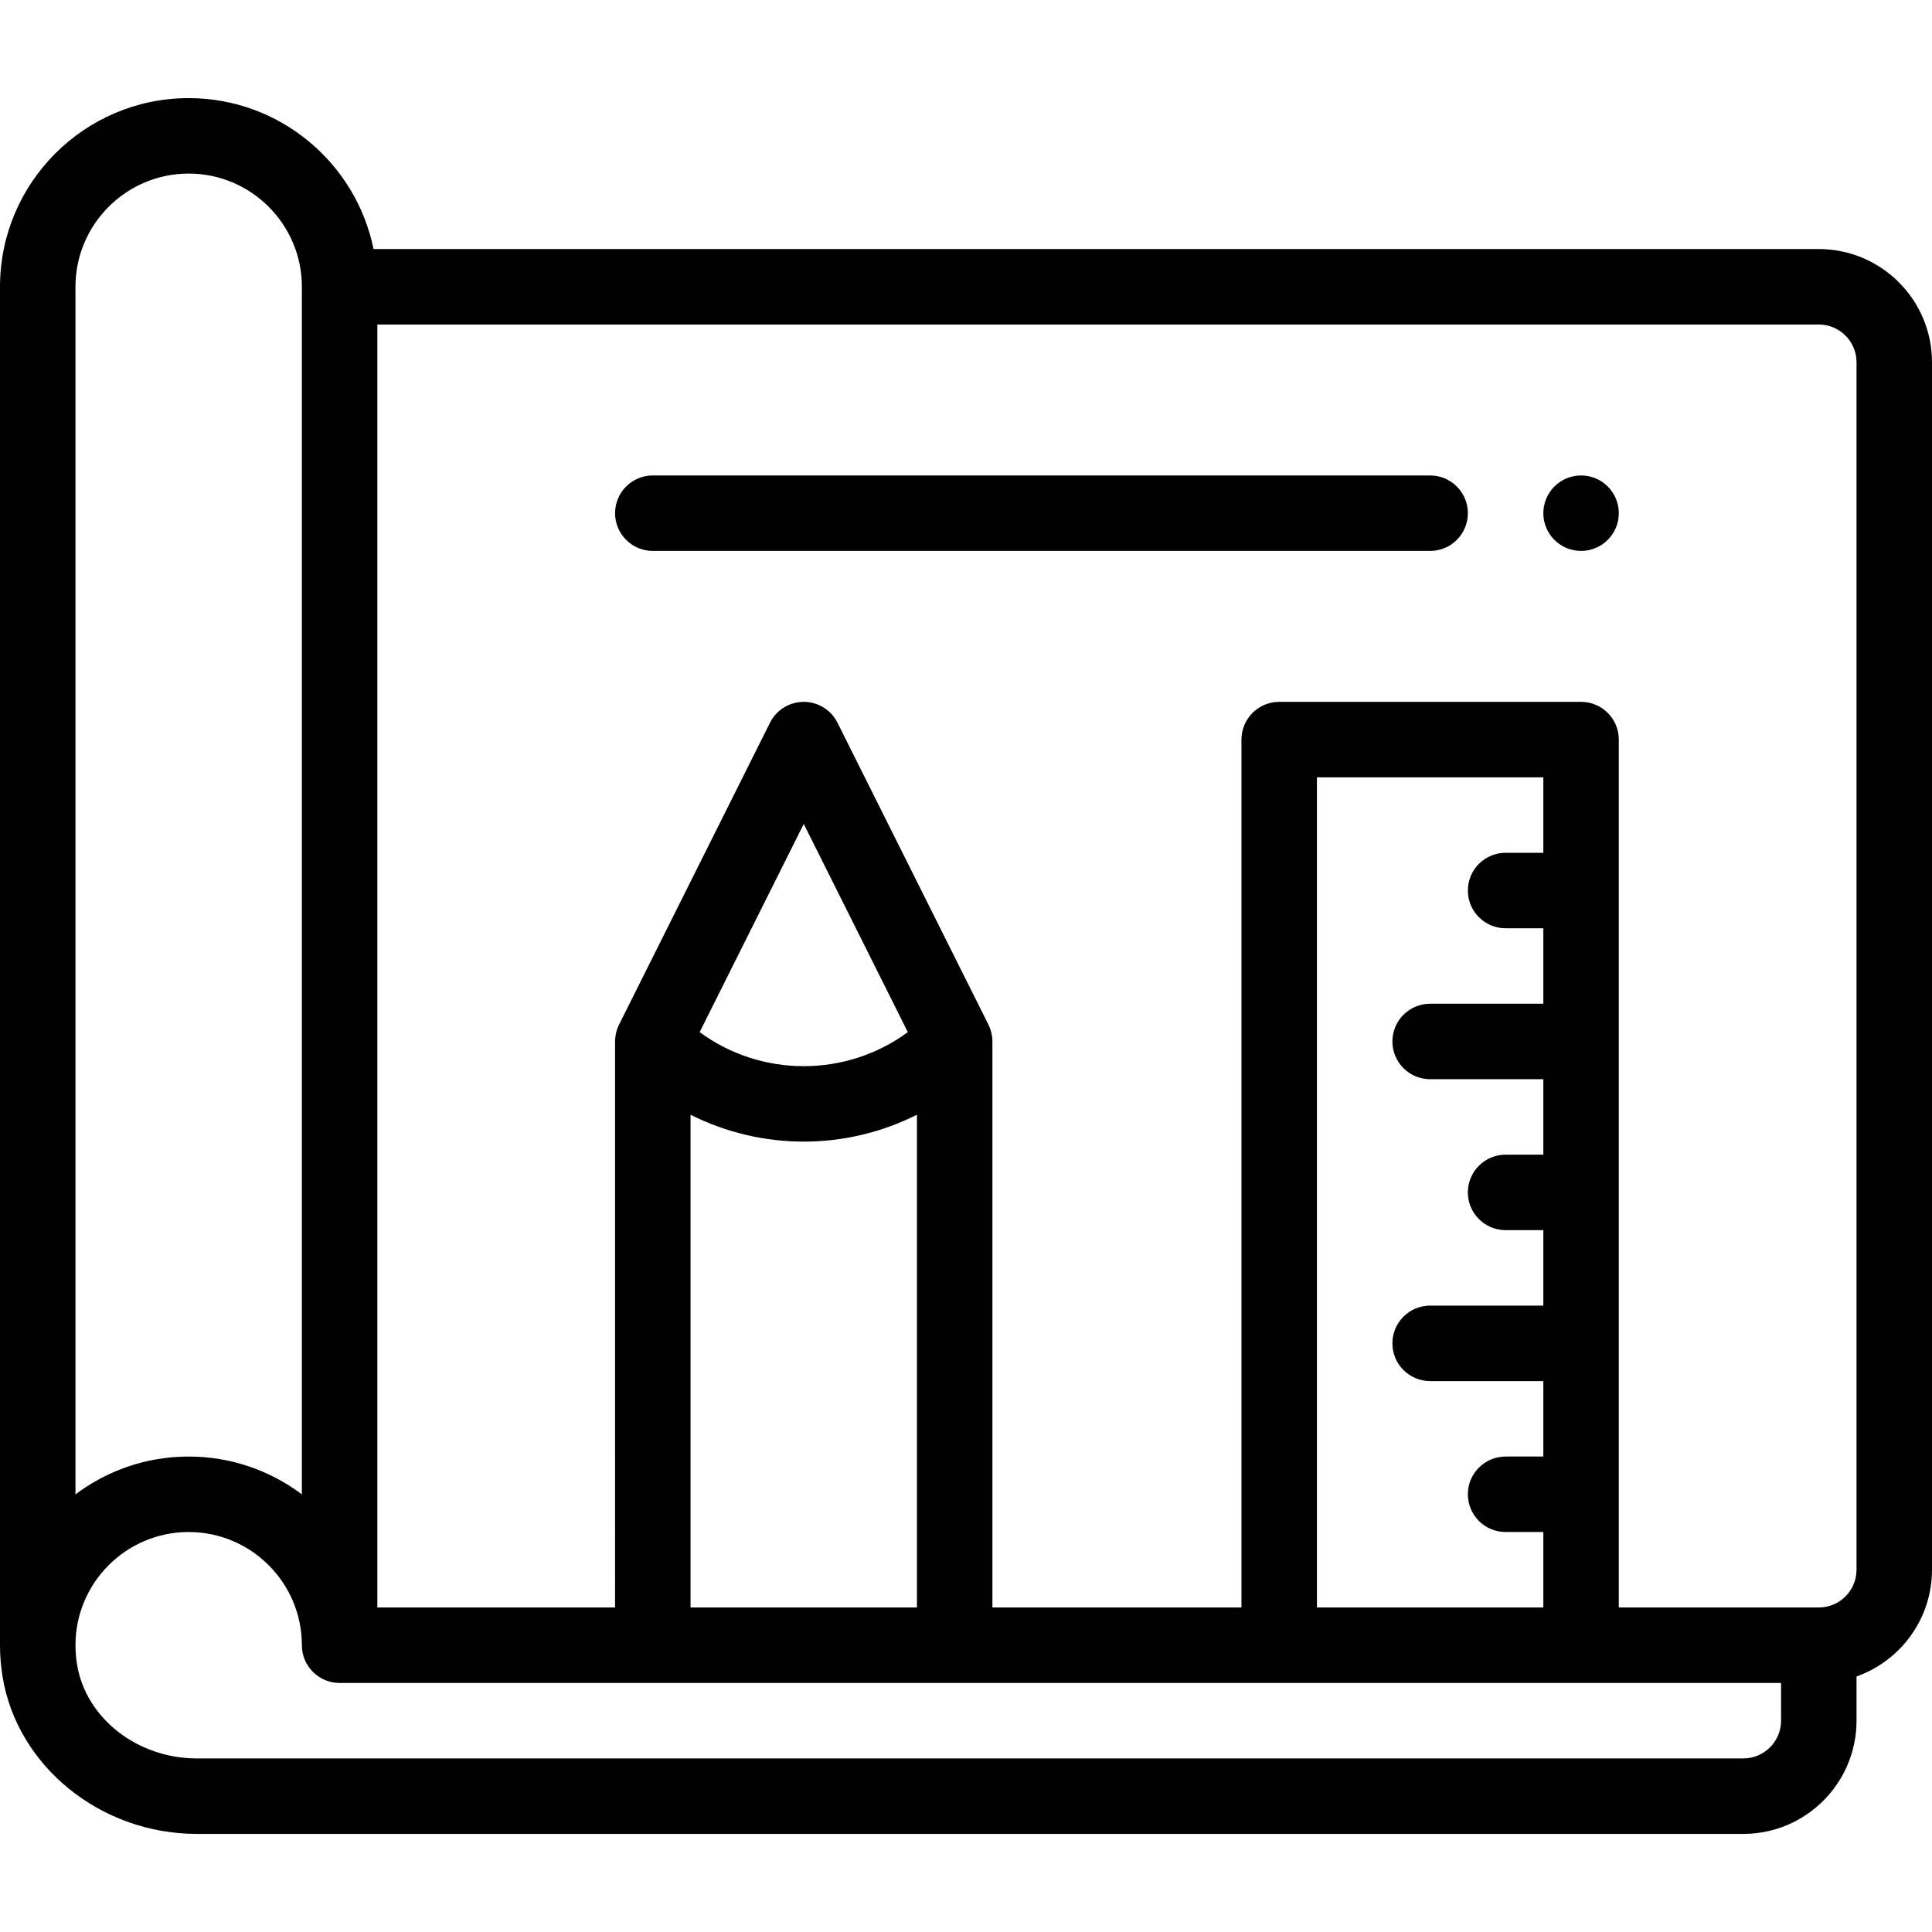 <?xml version="1.0" encoding="iso-8859-1"?>
<!-- Generator: Adobe Illustrator 19.0.0, SVG Export Plug-In . SVG Version: 6.00 Build 0)  -->
<svg version="1.1" id="Capa_1" xmlns="http://www.w3.org/2000/svg" xmlns:xlink="http://www.w3.org/1999/xlink" x="0px" y="0px"
	 viewBox="0 0 512 512" style="enable-background:new 0 0 512 512;" xml:space="preserve">
<g>
	<g>
		<path d="M419,126c-5.52,0-10,4.48-10,10s4.48,10,10,10c5.52,0,10-4.48,10-10S424.52,126,419,126z"/>
	</g>
</g>
<g>
	<g>
		<path d="M482,66H98.994C94.348,43.205,74.146,26,50,26C22.43,26,0,48.43,0,76v360c0,2.756,0.229,5.558,0.68,8.326
			C4.547,468.084,26.67,486,52.14,486H462c16.542,0,30-13.458,30-30v-11.72c11.639-4.128,20-15.243,20-28.28V96
			C512,79.458,498.542,66,482,66z M20,76c0-16.542,13.458-30,30-30s30,13.458,30,30v320.027C71.637,389.735,61.247,386,50,386
			s-21.637,3.735-30,10.027V76z M472,456c0,5.514-4.486,10-10,10H52.14c-15.774,0-29.411-10.699-31.72-24.888
			c-0.279-1.71-0.42-3.43-0.42-5.112c0-16.542,13.458-30,30-30s30,13.458,30,30c0,5.522,4.477,10,10,10h83h80h86h80h53V456z
			 M213,302.537c10.301,0,20.597-2.386,30-7.125V426h-60V295.412C192.403,300.151,202.699,302.537,213,302.537z M185.418,273.525
			L213,218.36l27.582,55.165C224.24,285.553,201.76,285.553,185.418,273.525z M399,246h10v20h-30c-5.523,0-10,4.478-10,10
			c0,5.522,4.477,10,10,10h30v20h-10c-5.523,0-10,4.478-10,10c0,5.522,4.477,10,10,10h10v20h-30c-5.523,0-10,4.478-10,10
			c0,5.522,4.477,10,10,10h30v20h-10c-5.523,0-10,4.478-10,10c0,5.522,4.477,10,10,10h10v20h-60V206h60v20h-10
			c-5.523,0-10,4.478-10,10C389,241.522,393.477,246,399,246z M482,426h-53V196c0-5.522-4.477-10-10-10h-80c-5.523,0-10,4.478-10,10
			v230h-66V276.005c0-0.361-0.024-0.722-0.063-1.082c-0.011-0.103-0.03-0.205-0.044-0.307c-0.036-0.257-0.079-0.513-0.135-0.768
			c-0.025-0.111-0.053-0.221-0.081-0.332c-0.064-0.25-0.138-0.498-0.222-0.744c-0.034-0.099-0.066-0.197-0.103-0.295
			c-0.102-0.271-0.218-0.538-0.344-0.801c-0.023-0.049-0.04-0.101-0.064-0.149l-0.072-0.143c-0.009-0.016-0.016-0.033-0.025-0.05
			l-39.904-79.807C220.25,188.14,216.788,186,213,186c-3.788,0-7.25,2.14-8.944,5.528l-39.904,79.807
			c-0.009,0.017-0.016,0.033-0.025,0.05l-0.072,0.143c-0.024,0.049-0.041,0.1-0.064,0.149c-0.126,0.263-0.242,0.53-0.344,0.801
			c-0.037,0.098-0.069,0.196-0.103,0.295c-0.084,0.246-0.158,0.493-0.222,0.744c-0.028,0.11-0.056,0.22-0.081,0.332
			c-0.056,0.255-0.099,0.51-0.135,0.768c-0.014,0.103-0.033,0.204-0.044,0.307c-0.039,0.36-0.063,0.72-0.063,1.082V426h-63V86h382
			c5.514,0,10,4.486,10,10v320H492C492,421.514,487.514,426,482,426z"/>
	</g>
</g>
<g>
	<g>
		<path d="M379,126H173c-5.523,0-10,4.478-10,10c0,5.522,4.477,10,10,10h206c5.523,0,10-4.478,10-10
			C389,130.478,384.523,126,379,126z"/>
	</g>
</g>
<g>
</g>
<g>
</g>
<g>
</g>
<g>
</g>
<g>
</g>
<g>
</g>
<g>
</g>
<g>
</g>
<g>
</g>
<g>
</g>
<g>
</g>
<g>
</g>
<g>
</g>
<g>
</g>
<g>
</g>
</svg>
